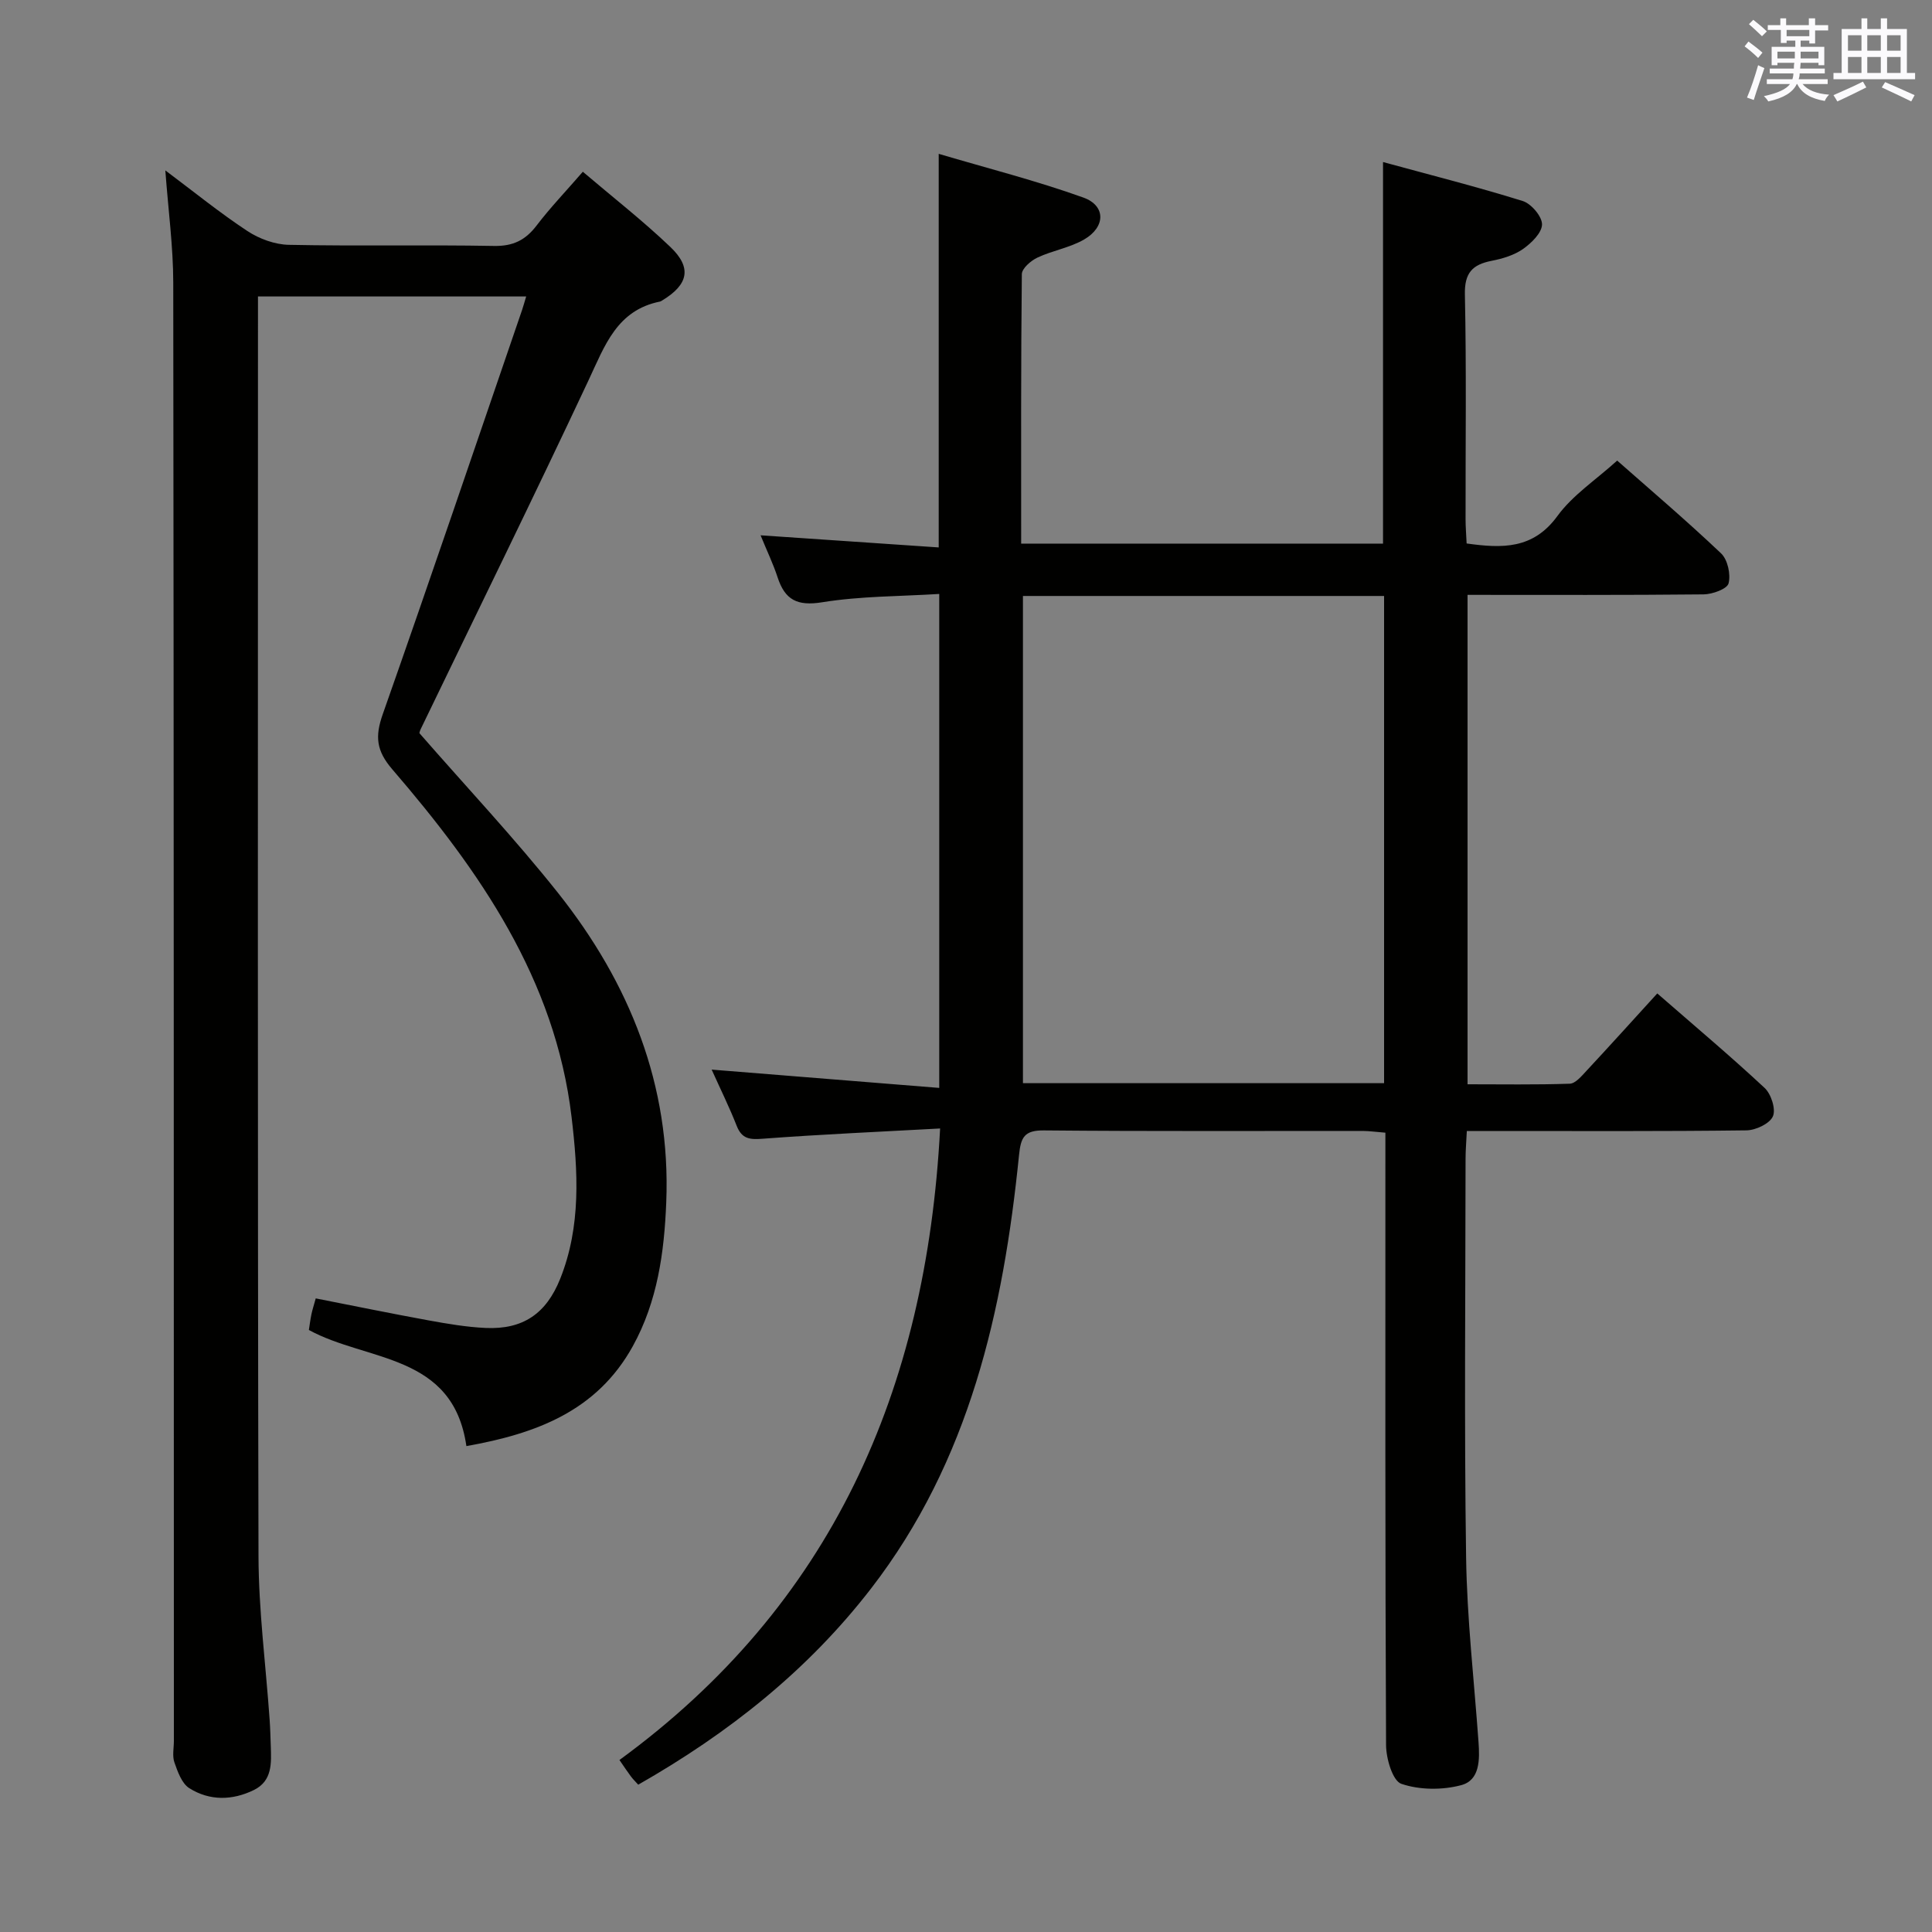 <svg enable-background="new 0 0 400 400" viewBox="0 0 400 400" xmlns="http://www.w3.org/2000/svg"><rect x="0" y="0" width="400" height="400" fill="#808080" stroke="none"/><path d="m194.64 233.64c-12.55.69-24.63 1.21-36.69 2.12-2.72.21-4.35.07-5.43-2.68-1.51-3.85-3.35-7.56-5.18-11.63 15.86 1.28 31.27 2.52 47.12 3.79 0-34.55 0-67.93 0-102.27-8.16.51-16.3.44-24.22 1.72-5.18.84-7.72-.48-9.25-5.17-.91-2.78-2.19-5.43-3.52-8.69 12.71.87 24.72 1.68 36.88 2.51 0-27.35 0-53.74 0-81.49 10.19 3.02 20.23 5.56 29.94 9.05 4.69 1.68 4.63 6.09.17 8.68-2.95 1.71-6.54 2.28-9.67 3.75-1.36.64-3.22 2.25-3.23 3.43-.2 18.47-.14 36.94-.14 55.79h74.92c0-25.95 0-51.98 0-79 9.69 2.65 19.39 5.1 28.93 8.07 1.76.55 4.01 3.2 3.99 4.85-.03 1.75-2.21 3.87-3.96 5.1-1.84 1.28-4.23 1.99-6.47 2.43-4 .78-5.64 2.51-5.54 6.98.33 15.49.12 30.99.14 46.49 0 1.63.14 3.27.22 5.05 7.38 1.03 13.77 1.22 18.8-5.69 3.16-4.33 7.95-7.47 12.37-11.47 6.72 5.93 14.3 12.37 21.51 19.21 1.37 1.3 2.03 4.35 1.55 6.21-.3 1.16-3.34 2.26-5.17 2.28-16.15.17-32.3.1-48.87.1v101.33c7 0 14.09.12 21.16-.12 1.18-.04 2.44-1.57 3.43-2.63 4.86-5.22 9.64-10.52 14.69-16.06 7.59 6.61 15.07 12.9 22.22 19.56 1.36 1.26 2.37 4.42 1.72 5.89-.67 1.52-3.56 2.88-5.5 2.9-17.33.22-34.66.13-51.99.13-1.8 0-3.61 0-5.88 0-.1 2.18-.26 3.96-.26 5.74-.02 27.5-.29 54.99.11 82.48.18 12.77 1.66 25.52 2.57 38.28.26 3.63.31 7.91-3.59 8.94-3.9 1.04-8.62 1.01-12.39-.28-1.8-.62-3.15-5.22-3.16-8.03-.2-40.16-.14-80.32-.14-120.48 0-1.97 0-3.95 0-6.3-1.82-.14-3.26-.35-4.69-.36-22-.02-43.99.1-65.99-.11-4.07-.04-4.8 1.41-5.17 5.1-3.26 32.27-10.24 63.33-30.64 89.75-13.1 16.97-29.53 29.97-48.2 40.61-.68-.75-1.14-1.19-1.51-1.7-.68-.91-1.31-1.86-2.38-3.41 43.82-32.01 63.55-76.38 66.39-130.75zm91.92-110.25c-25.22 0-49.82 0-74.77 0v100.87h74.77c0-33.71 0-67.08 0-100.87z" fill="#010100"/><path d="m86.85 151.81c9.78 11.21 19.72 21.77 28.71 33.09 14.8 18.65 23.35 39.8 22.38 64.02-.41 10.32-1.8 20.53-6.94 29.82-7.43 13.41-19.98 18.09-34.44 20.66-2.76-19.26-20.54-17.44-32.61-24.04.16-1.03.3-2.16.53-3.26.2-.96.51-1.89.89-3.28 7.85 1.54 15.59 3.13 23.36 4.55 3.91.71 7.87 1.39 11.84 1.57 7.7.34 12.51-2.95 15.4-10.15 4.37-10.9 3.7-22.29 2.37-33.5-3.38-28.53-19.04-51.01-37.12-72.01-3.33-3.87-3.59-6.81-1.99-11.37 9.81-27.86 19.29-55.83 28.87-83.76.26-.77.47-1.56.84-2.77-18.52 0-36.71 0-55.53 0v5.36c0 85.14-.09 170.29.11 255.43.03 11.27 1.51 22.54 2.3 33.81.13 1.82.18 3.66.24 5.48.12 3.54.36 7.24-3.49 9.14-4.46 2.19-9.17 2.27-13.37-.37-1.56-.98-2.41-3.4-3.09-5.34-.47-1.34-.11-2.97-.11-4.47-.02-100.64-.01-201.28-.13-301.92-.01-7.43-1.02-14.86-1.64-23.22 5.93 4.44 11.28 8.79 17 12.56 2.45 1.61 5.67 2.79 8.57 2.85 14.16.29 28.33-.03 42.48.23 3.94.07 6.5-1.19 8.82-4.23 2.81-3.69 6.05-7.07 9.57-11.13 6.13 5.22 12.4 10.11 18.12 15.57 4.52 4.31 3.73 7.79-1.68 11.07-.14.09-.29.19-.44.23-8.95 1.78-11.45 9.12-14.8 16.26-11.36 24.22-23.17 48.23-34.8 72.33-.21.44-.26.95-.22.79z" fill="#010100"/><g fill="#fbfafc"><path d="m361.2 9.6.8-1c.9.7 1.9 1.4 2.9 2.3l-.9 1.1c-1-1-2-1.8-2.8-2.4zm.5 10.6c.9-2.1 1.6-4.3 2.3-6.7.4.2.8.4 1.3.6-.7 2.1-1.5 4.3-2.2 6.6zm.4-15.2.9-.9c1 .8 2 1.6 2.8 2.4l-1 1c-.9-.9-1.8-1.7-2.7-2.5zm12.5-1.2h1.2v1.4h2.7v1.1h-2.7v2.7h-1.2v-.6h-1.8v1.3h4.9v3.8h-1.2v-.5h-3.7c0 .4-.1.9-.1 1.2h5.1v1h-5.2c0 .5-.1.9-.2 1.2h6v1h-5.2c1.1 1.3 2.9 2 5.5 2.2-.4.4-.7.8-.9 1.3-2.9-.5-4.8-1.6-5.7-3.5h-.1c-.8 1.7-2.7 2.9-5.9 3.6-.2-.4-.6-.8-.9-1.1 2.8-.6 4.6-1.4 5.4-2.5h-4.8v-1h5.3c.1-.3.2-.7.2-1.2h-4.9v-1h5c0-.4 0-.8.1-1.2h-3.5v.5h-1.2v-3.8h4.9v-1.3h-1.8v.5h-1.2v-2.7h-2.7v-1h2.6v-1.4h1.2v1.4h4.7v-1.4zm-6.6 8.3h3.6c0-.4 0-.9 0-1.4h-3.6zm1.9-4.6h4.7v-1.3h-4.7zm6.6 3.2h-3.7v1.4h3.7z"/><path d="m385.3 3.8h1.3v2.2h2.8v-2.2h1.3v2.2h4.1v9.1h1.7v1.3h-16.9v-1.3h1.7v-9.1h4.1v-2.2zm.4 13.1.7 1.2c-1.8.9-3.8 1.9-6 2.9-.2-.4-.5-.8-.8-1.3 2.3-1 4.3-1.9 6.1-2.8zm-3.1-6.4h2.8v-3.2h-2.8zm0 4.6h2.8v-3.3h-2.8zm4-4.6h2.8v-3.2h-2.8zm0 4.6h2.8v-3.3h-2.8zm3.7 1.9c2.1.9 4.1 1.8 6.1 2.7l-.7 1.3c-2.2-1.1-4.2-2-6.1-2.9zm3.2-9.7h-2.8v3.2h2.8zm-2.8 7.8h2.8v-3.3h-2.8z"/></g></svg>